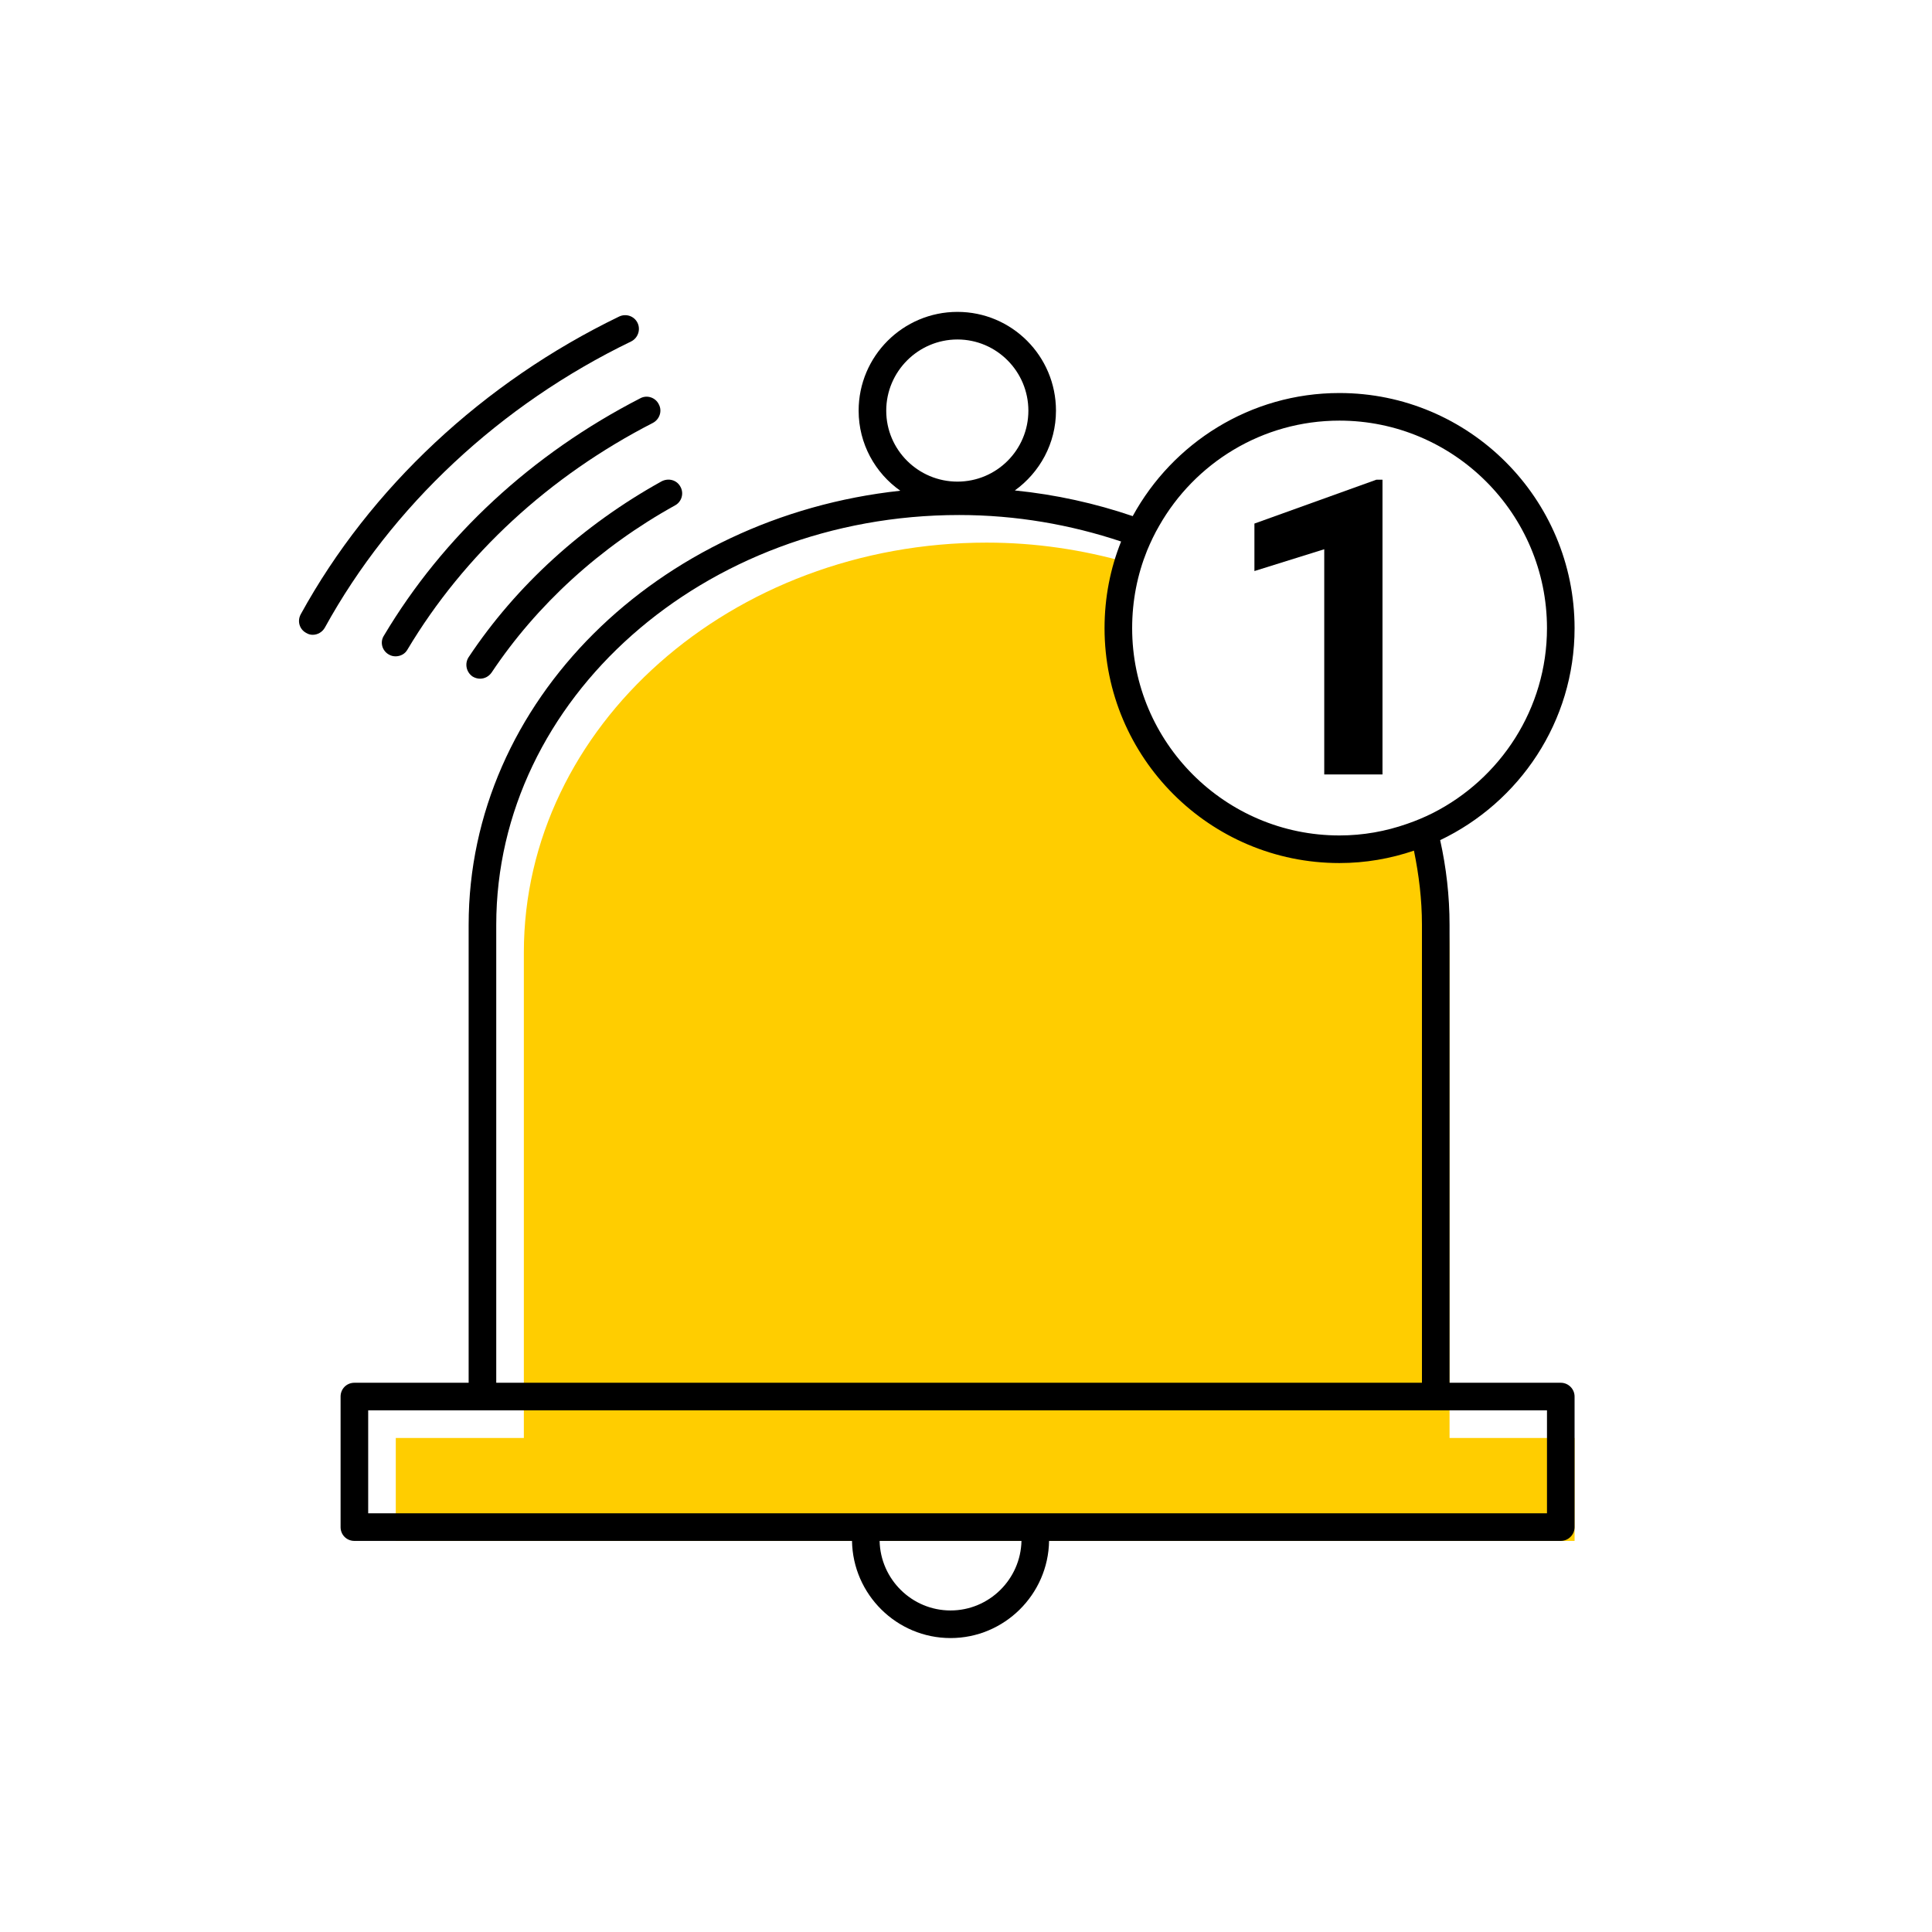 <?xml version="1.0" encoding="UTF-8"?><svg width="70" height="70" xmlns="http://www.w3.org/2000/svg" viewBox="-10 -10 70 70"><rect x="-10" y="-10" width="70" height="70" fill="white"/><g id="uuid-1af3d165-0080-418d-8673-0b9d62e2cc8b"><path d="M31.2,15.52c-.12-.57-.74-2.36-.36-5.14-1.61-.46-3.31-.72-5.09-.72-9.25,0-16.77,6.66-16.77,14.85v17.59h-4.64v3.73h42.71v-3.73h-4.53v-17.59c0-.92-.11-1.81-.29-2.69l-.71-1.55s-2.45.66-2.59.66-2.59-.35-2.59-.35l-2.41-1.01-1.68-1.51-1.06-2.54Z" fill="#ffcd00" stroke-width="0"/></g><g id="uuid-f7848288-5d7e-4442-a136-9412ad8a5d54"><polygon points="37.98 9.9 35.45 10.69 35.45 8.97 39.87 7.38 40.09 7.38 40.09 15.55 40.09 17.54 40.09 18.06 37.98 18.06 37.98 14.42 37.98 12.96 37.98 9.9"/><path d="M14.46,8.31c-2.71,1.5-5.01,3.6-6.65,6.06-.1.14-.25.22-.42.22-.09,0-.19-.03-.27-.08-.23-.16-.29-.47-.14-.7,1.72-2.59,4.14-4.79,6.99-6.37.25-.13.55-.05.68.19.14.24.05.55-.19.68Z" stroke-width="0"/><path d="M.9,12.25C3.41,7.68,7.51,3.85,12.43,1.47c.25-.12.55-.02.67.23s.01.55-.23.67C8.13,4.66,4.19,8.34,1.77,12.74c-.09.16-.26.26-.44.26-.08,0-.16-.02-.24-.07-.24-.13-.33-.43-.19-.68Z" stroke-width="0"/><path d="M13.66,5.32c-3.76,1.93-6.84,4.77-8.9,8.22-.09.16-.26.24-.43.24-.08,0-.17-.02-.25-.07-.24-.14-.32-.45-.17-.68,2.15-3.61,5.36-6.58,9.29-8.6.24-.13.55-.03.67.22.13.24.03.54-.21.67Z" stroke-width="0"/><path d="M38.53,5.24c-2.8,0-5.24,1.54-6.53,3.81-.17.29-.31.59-.44.9-.35.87-.54,1.81-.54,2.81,0,4.14,3.37,7.51,7.51,7.51.86,0,1.68-.15,2.45-.42.32-.11.63-.24.93-.39,2.45-1.24,4.14-3.78,4.14-6.7,0-4.15-3.38-7.52-7.52-7.52ZM24.44,48.35c1.4,0,2.54-1.13,2.57-2.52h-5.14c.03,1.39,1.17,2.52,2.57,2.52ZM27.26,4.88c0-1.42-1.15-2.58-2.57-2.58s-2.58,1.16-2.58,2.58,1.16,2.57,2.58,2.57,2.57-1.15,2.57-2.57ZM6.98,23.51c0-8.1,6.85-14.78,15.64-15.73-.91-.64-1.51-1.7-1.51-2.9,0-1.98,1.61-3.58,3.58-3.58s3.57,1.6,3.57,3.58c0,1.19-.59,2.24-1.49,2.89,1.49.15,2.92.47,4.27.93,1.45-2.65,4.26-4.46,7.49-4.46,4.7,0,8.52,3.82,8.52,8.52,0,3.39-2,6.31-4.87,7.68.22.99.34,2.02.34,3.07v16.59h4.03c.27,0,.5.22.5.5v4.73c0,.28-.23.5-.5.5h-18.54c-.03,1.94-1.62,3.52-3.57,3.52s-3.54-1.58-3.57-3.52H2.84c-.28,0-.5-.22-.5-.5v-4.73c0-.28.22-.5.5-.5h4.14v-16.59ZM42.02,41.1H3.34v3.73h42.71v-3.73h-4.03ZM24.75,8.66c-9.25,0-16.77,6.66-16.77,14.85v16.59h33.54v-16.59c0-.92-.11-1.81-.29-2.69-.85.29-1.76.45-2.7.45-4.7,0-8.51-3.82-8.51-8.51,0-1.11.21-2.17.6-3.14-1.83-.61-3.8-.96-5.87-.96Z" stroke-width="0"/></g></svg>